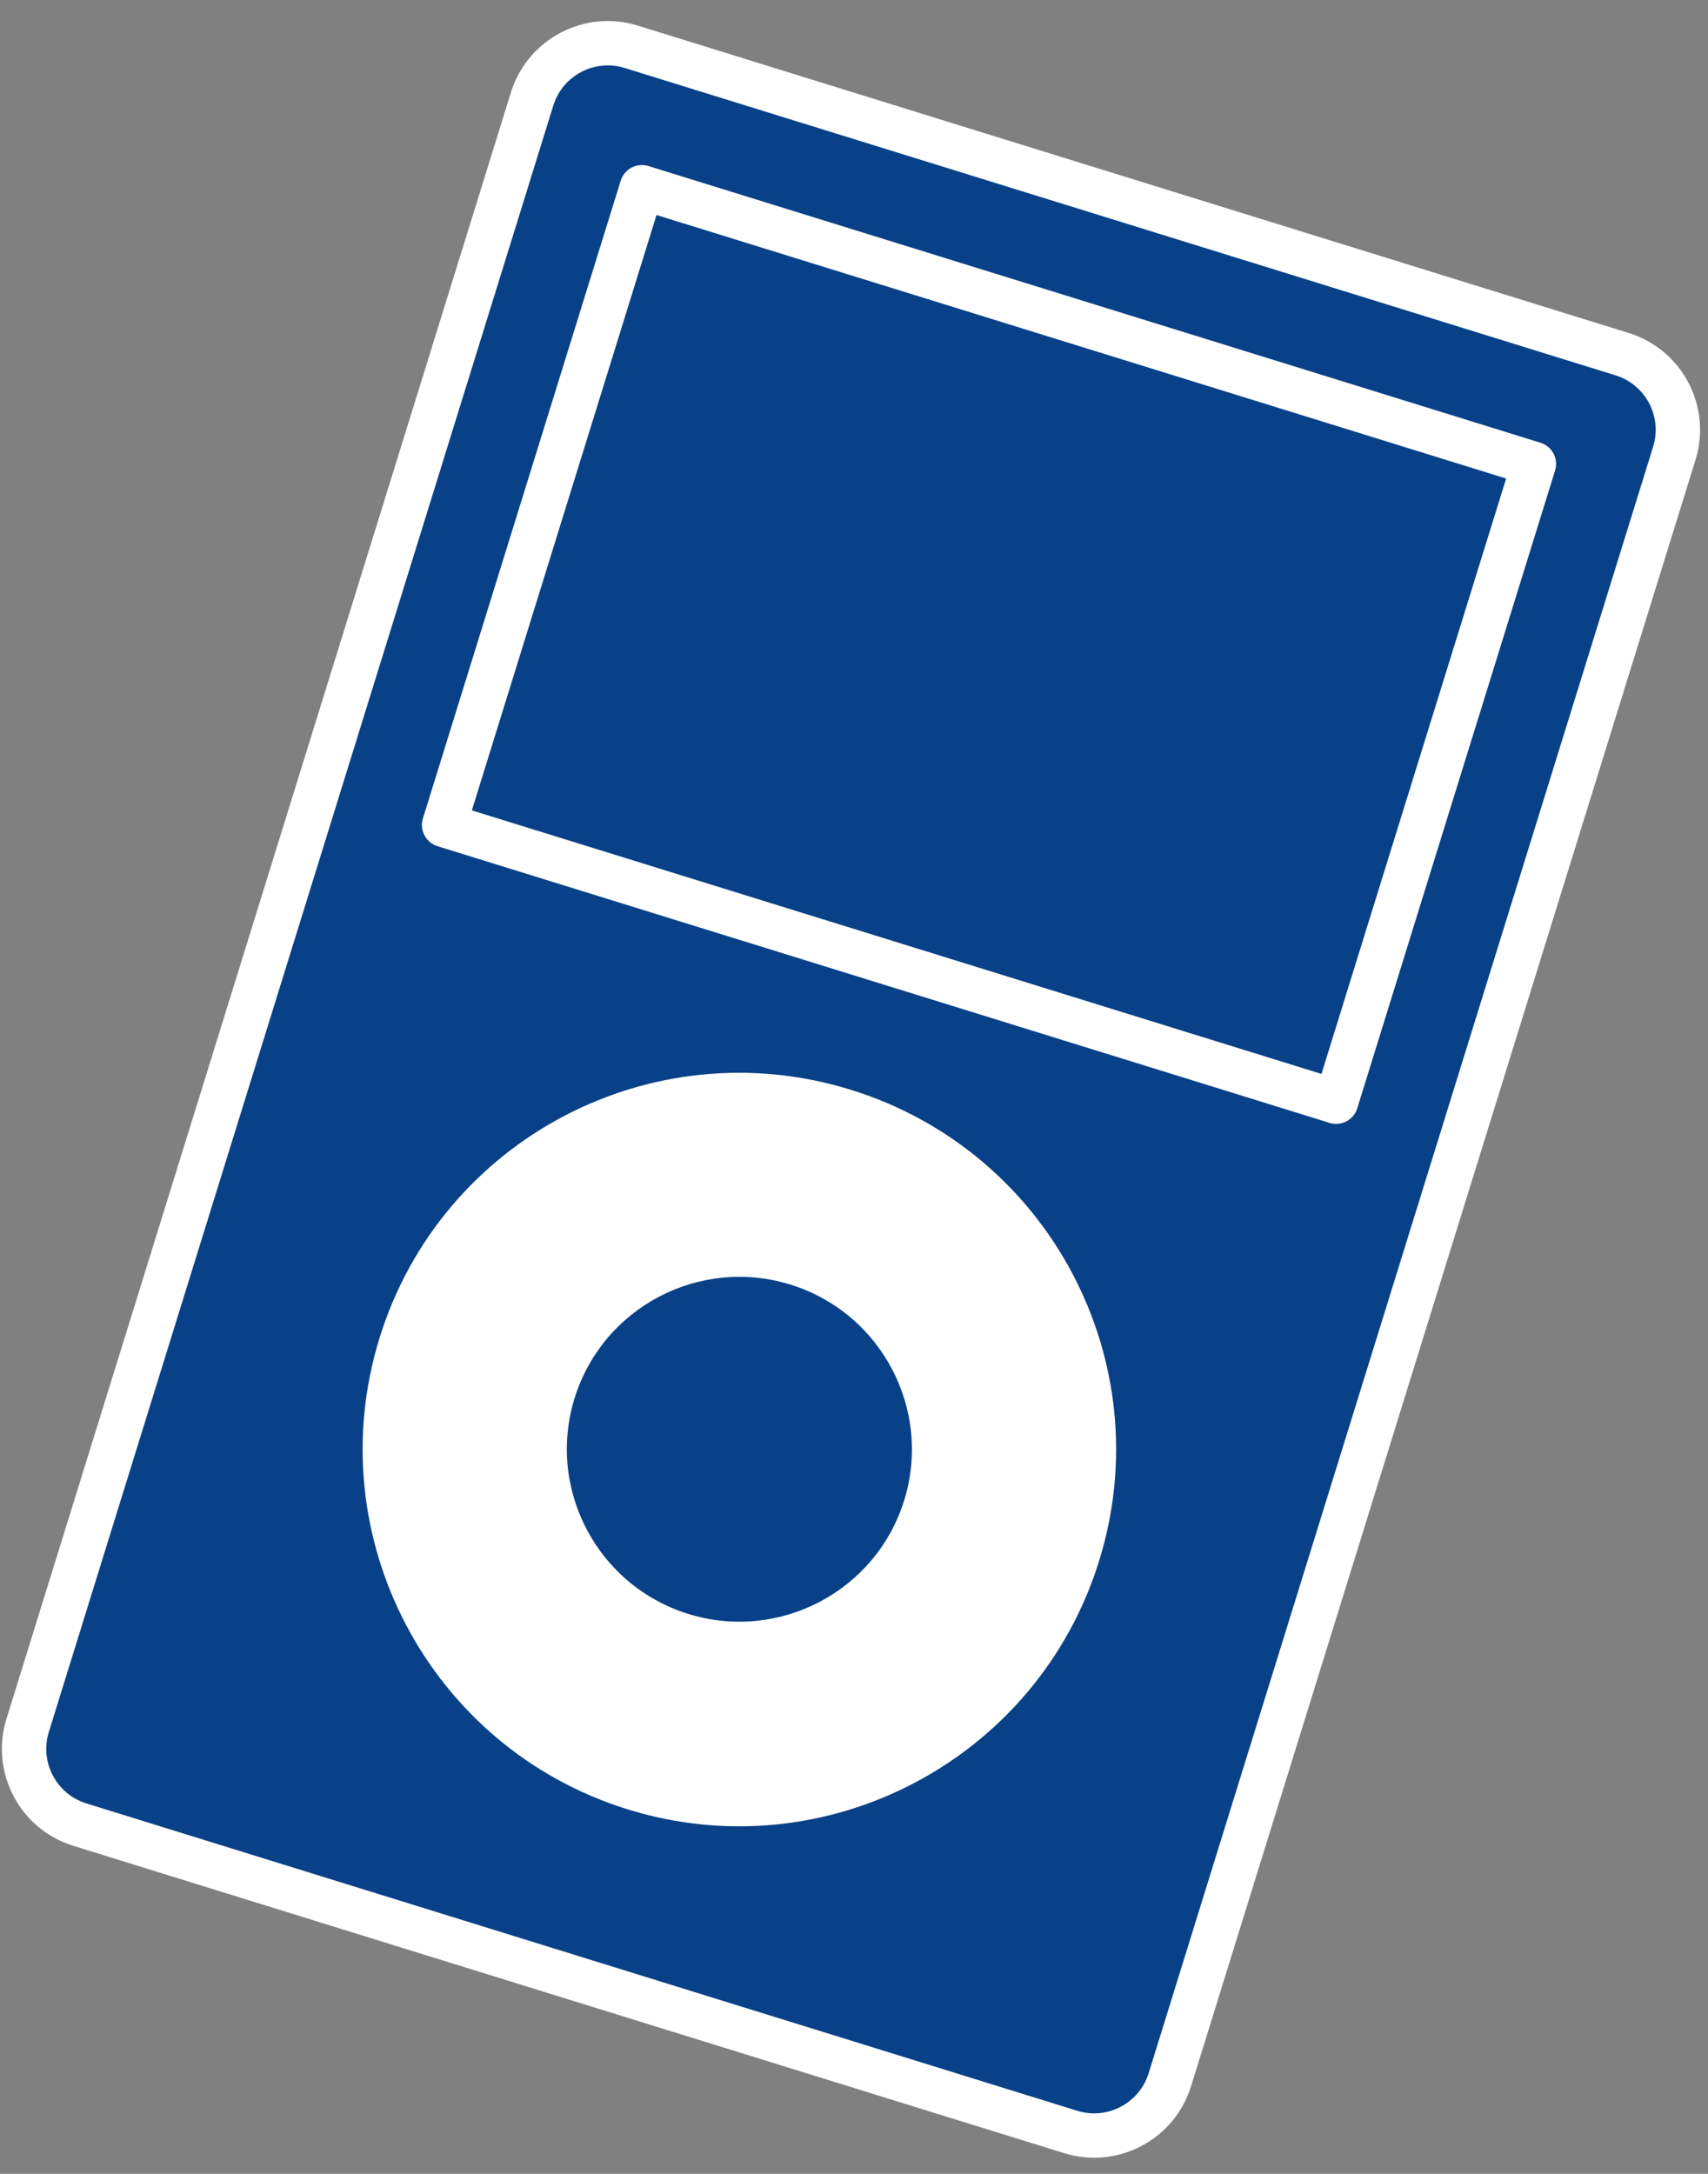 <svg width="77" height="98" viewBox="0 0 77 98" fill="none" xmlns="http://www.w3.org/2000/svg">
<rect x="0" y="0" width="77" height="98" fill="#808080" stroke="none"/>
<path d="M73.127 15.965L28.46 2.11C26.575 1.525 24.573 2.579 23.988 4.464L1.246 77.785C0.662 79.67 1.716 81.671 3.601 82.256L48.268 96.111C50.153 96.695 52.154 95.641 52.739 93.756L75.481 20.436C76.066 18.551 75.012 16.549 73.127 15.965Z" fill="#094188" stroke="white" stroke-width="2" stroke-miterlimit="3.429" stroke-linecap="round" stroke-linejoin="round"/>
<path d="M69.151 20.914L28.938 8.441L20.021 37.192L60.233 49.665L69.151 20.914Z" fill="#094188" stroke="white" stroke-width="2" stroke-miterlimit="3.429" stroke-linecap="round" stroke-linejoin="round"/>
<path fill-rule="evenodd" clip-rule="evenodd" d="M38.359 49.129C29.4 46.35 19.89 51.352 17.114 60.303C14.338 69.255 19.339 78.788 28.298 81.567C37.257 84.345 46.775 79.316 49.551 70.365C52.328 61.413 47.318 51.908 38.359 49.129ZM35.635 57.911C39.734 59.183 42.032 63.543 40.762 67.638C39.492 71.734 35.129 74.028 31.03 72.757C26.931 71.486 24.633 67.125 25.904 63.03C27.174 58.934 31.536 56.64 35.635 57.911Z" fill="white"/>
</svg>
